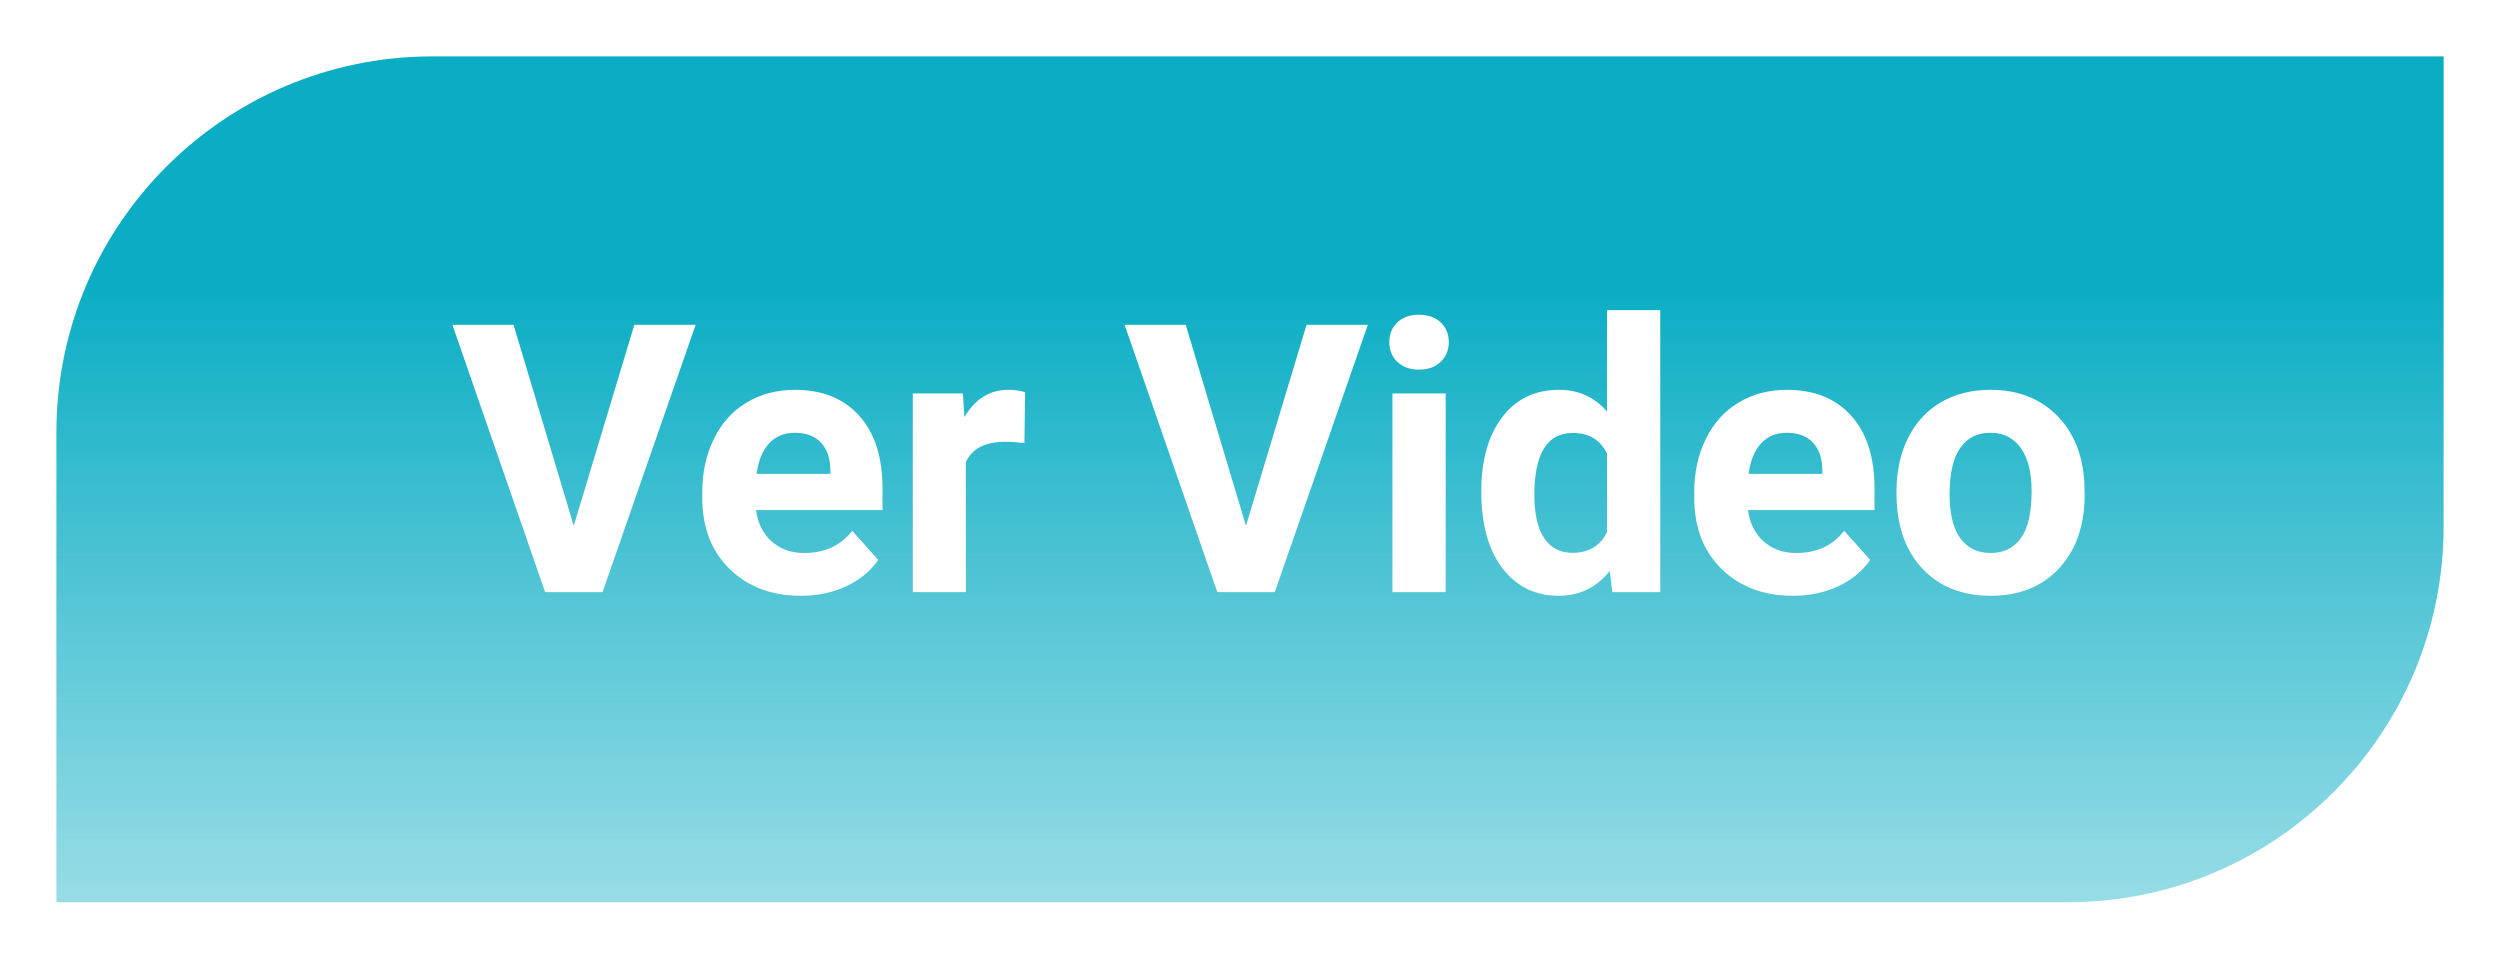 <svg width="266" height="102" viewBox="0 0 266 102" fill="none" xmlns="http://www.w3.org/2000/svg">
<g filter="url(#filter0_d)">
<path d="M3 40C3 17.909 20.909 0 43 0H257V50C257 72.091 239.091 90 217 90H3V40Z" fill="url(#paint0_linear)"/>
</g>
<g filter="url(#filter1_d)">
<path d="M57.047 50.949L63.492 29.562H70.016L60.113 58H54L44.137 29.562H50.641L57.047 50.949ZM81.207 58.391C78.108 58.391 75.582 57.44 73.629 55.539C71.689 53.638 70.719 51.105 70.719 47.941V47.395C70.719 45.272 71.129 43.378 71.949 41.711C72.769 40.031 73.928 38.742 75.426 37.844C76.936 36.932 78.655 36.477 80.582 36.477C83.473 36.477 85.745 37.388 87.398 39.211C89.065 41.034 89.898 43.618 89.898 46.965V49.27H76.441C76.624 50.65 77.171 51.757 78.082 52.59C79.007 53.423 80.172 53.84 81.578 53.84C83.753 53.84 85.452 53.052 86.676 51.477L89.449 54.582C88.603 55.78 87.457 56.717 86.012 57.395C84.566 58.059 82.965 58.391 81.207 58.391ZM80.562 41.047C79.443 41.047 78.531 41.425 77.828 42.18C77.138 42.935 76.695 44.016 76.5 45.422H84.352V44.973C84.326 43.723 83.987 42.759 83.336 42.082C82.685 41.392 81.76 41.047 80.562 41.047ZM104.996 42.16C104.228 42.056 103.551 42.004 102.965 42.004C100.829 42.004 99.43 42.727 98.766 44.172V58H93.121V36.867H98.453L98.609 39.387C99.742 37.447 101.311 36.477 103.316 36.477C103.941 36.477 104.527 36.561 105.074 36.73L104.996 42.16ZM128.57 50.949L135.016 29.562H141.539L131.637 58H125.523L115.66 29.562H122.164L128.57 50.949ZM149.82 58H144.156V36.867H149.82V58ZM143.824 31.398C143.824 30.552 144.104 29.855 144.664 29.309C145.237 28.762 146.012 28.488 146.988 28.488C147.952 28.488 148.72 28.762 149.293 29.309C149.866 29.855 150.152 30.552 150.152 31.398C150.152 32.258 149.859 32.961 149.273 33.508C148.701 34.055 147.939 34.328 146.988 34.328C146.038 34.328 145.27 34.055 144.684 33.508C144.111 32.961 143.824 32.258 143.824 31.398ZM153.609 47.277C153.609 43.983 154.345 41.359 155.816 39.406C157.301 37.453 159.326 36.477 161.891 36.477C163.948 36.477 165.647 37.245 166.988 38.781V28H172.652V58H167.555L167.281 55.754C165.875 57.512 164.065 58.391 161.852 58.391C159.365 58.391 157.366 57.414 155.855 55.461C154.358 53.495 153.609 50.767 153.609 47.277ZM159.254 47.688C159.254 49.667 159.599 51.184 160.289 52.238C160.979 53.293 161.982 53.82 163.297 53.82C165.042 53.82 166.272 53.085 166.988 51.613V43.273C166.285 41.802 165.068 41.066 163.336 41.066C160.615 41.066 159.254 43.273 159.254 47.688ZM186.754 58.391C183.655 58.391 181.129 57.44 179.176 55.539C177.236 53.638 176.266 51.105 176.266 47.941V47.395C176.266 45.272 176.676 43.378 177.496 41.711C178.316 40.031 179.475 38.742 180.973 37.844C182.483 36.932 184.202 36.477 186.129 36.477C189.02 36.477 191.292 37.388 192.945 39.211C194.612 41.034 195.445 43.618 195.445 46.965V49.27H181.988C182.171 50.65 182.717 51.757 183.629 52.59C184.553 53.423 185.719 53.84 187.125 53.84C189.299 53.84 190.999 53.052 192.223 51.477L194.996 54.582C194.15 55.78 193.004 56.717 191.559 57.395C190.113 58.059 188.512 58.391 186.754 58.391ZM186.109 41.047C184.99 41.047 184.078 41.425 183.375 42.18C182.685 42.935 182.242 44.016 182.047 45.422H189.898V44.973C189.872 43.723 189.534 42.759 188.883 42.082C188.232 41.392 187.307 41.047 186.109 41.047ZM197.789 47.238C197.789 45.142 198.193 43.273 199 41.633C199.807 39.992 200.966 38.723 202.477 37.824C204 36.926 205.764 36.477 207.77 36.477C210.621 36.477 212.945 37.349 214.742 39.094C216.552 40.839 217.561 43.208 217.77 46.203L217.809 47.648C217.809 50.891 216.904 53.495 215.094 55.461C213.284 57.414 210.855 58.391 207.809 58.391C204.762 58.391 202.327 57.414 200.504 55.461C198.694 53.508 197.789 50.852 197.789 47.492V47.238ZM203.434 47.648C203.434 49.654 203.811 51.19 204.566 52.258C205.322 53.312 206.402 53.84 207.809 53.84C209.176 53.84 210.243 53.319 211.012 52.277C211.78 51.223 212.164 49.543 212.164 47.238C212.164 45.272 211.78 43.749 211.012 42.668C210.243 41.587 209.163 41.047 207.77 41.047C206.389 41.047 205.322 41.587 204.566 42.668C203.811 43.736 203.434 45.396 203.434 47.648Z" fill="white"/>
</g>
<defs>
<filter id="filter0_d" x="0" y="0" width="266" height="102" filterUnits="userSpaceOnUse" color-interpolation-filters="sRGB">
<feFlood flood-opacity="0" result="BackgroundImageFix"/>
<feColorMatrix in="SourceAlpha" type="matrix" values="0 0 0 0 0 0 0 0 0 0 0 0 0 0 0 0 0 0 127 0"/>
<feOffset dx="3" dy="6"/>
<feGaussianBlur stdDeviation="3"/>
<feColorMatrix type="matrix" values="0 0 0 0 0 0 0 0 0 0 0 0 0 0 0 0 0 0 0.25 0"/>
<feBlend mode="normal" in2="BackgroundImageFix" result="effect1_dropShadow"/>
<feBlend mode="normal" in="SourceGraphic" in2="effect1_dropShadow" result="shape"/>
</filter>
<filter id="filter1_d" x="41.137" y="26" width="187.672" height="44.391" filterUnits="userSpaceOnUse" color-interpolation-filters="sRGB">
<feFlood flood-opacity="0" result="BackgroundImageFix"/>
<feColorMatrix in="SourceAlpha" type="matrix" values="0 0 0 0 0 0 0 0 0 0 0 0 0 0 0 0 0 0 127 0"/>
<feOffset dx="4" dy="5"/>
<feGaussianBlur stdDeviation="3.5"/>
<feColorMatrix type="matrix" values="0 0 0 0 0 0 0 0 0 0 0 0 0 0 0 0 0 0 0.25 0"/>
<feBlend mode="normal" in2="BackgroundImageFix" result="effect1_dropShadow"/>
<feBlend mode="normal" in="SourceGraphic" in2="effect1_dropShadow" result="shape"/>
</filter>
<linearGradient id="paint0_linear" x1="130" y1="0" x2="130" y2="143" gradientUnits="userSpaceOnUse">
<stop offset="0.17" stop-color="#0AADC4"/>
<stop offset="1" stop-color="#20B5C9" stop-opacity="0"/>
</linearGradient>
</defs>
</svg>
